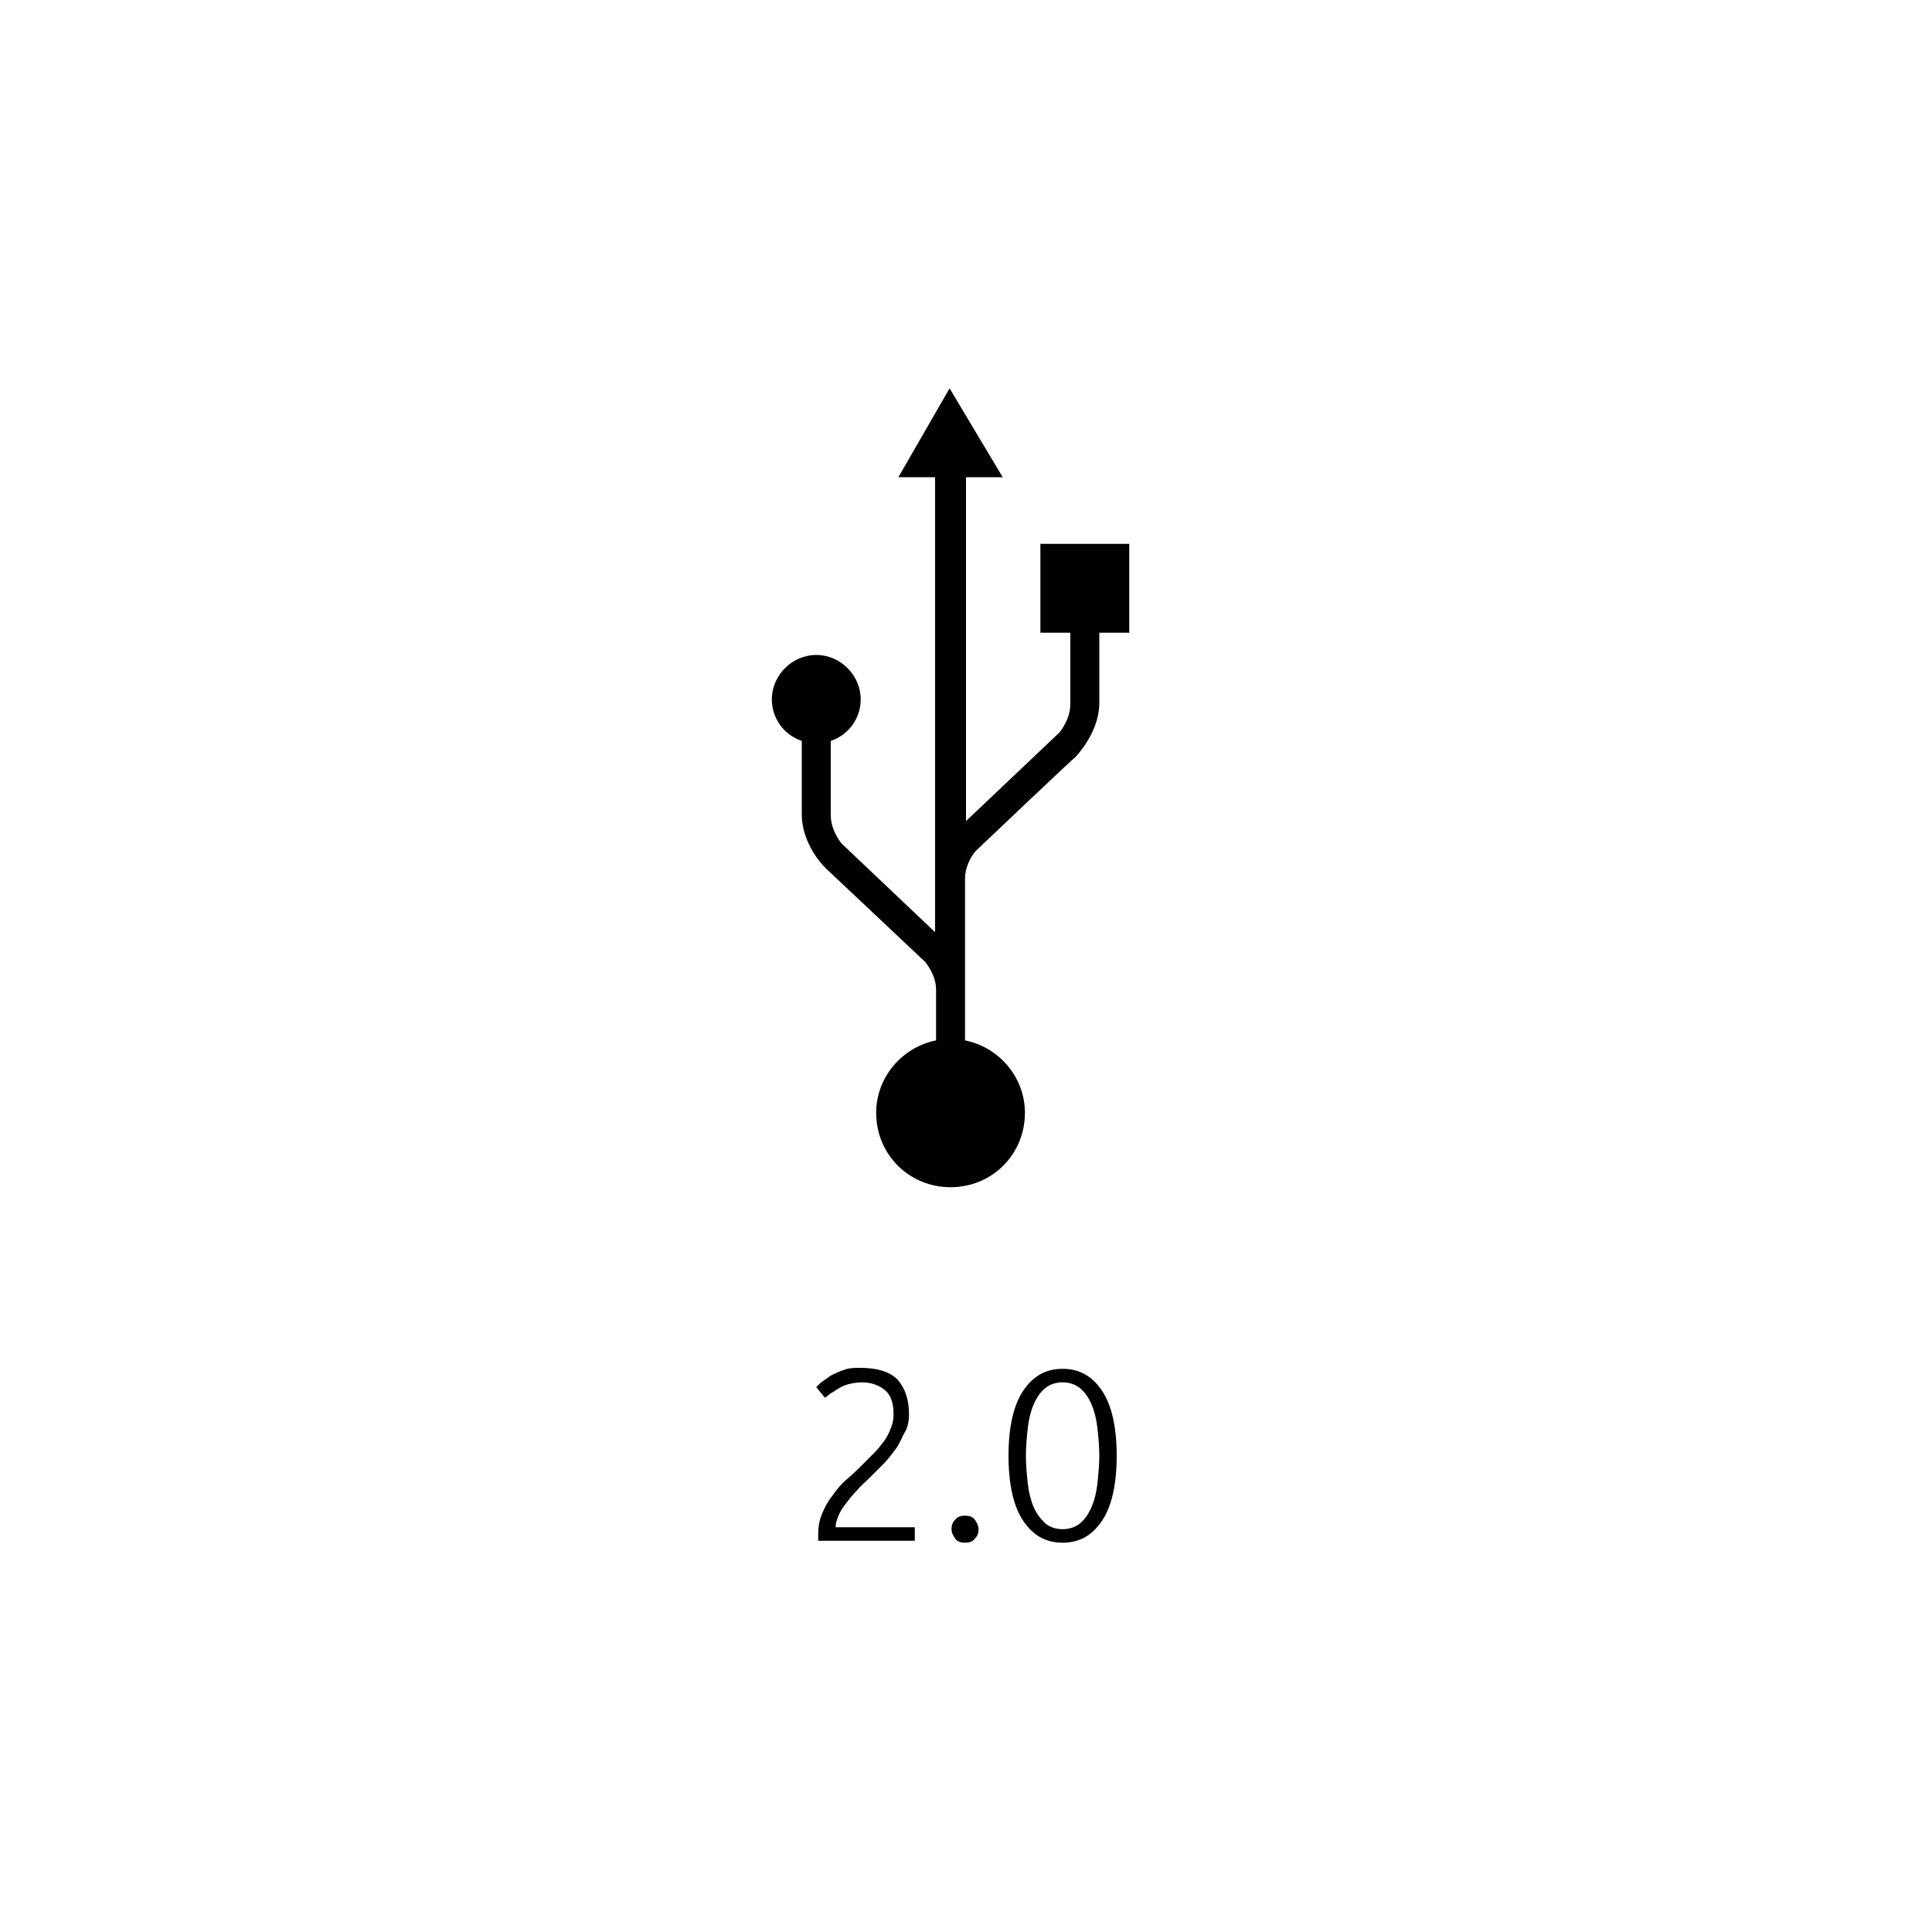 <?xml version="1.0" encoding="utf-8"?>
<!-- Generator: Adobe Illustrator 19.1.0, SVG Export Plug-In . SVG Version: 6.00 Build 0)  -->
<svg version="1.1" id="Layer_1" xmlns="http://www.w3.org/2000/svg" xmlns:xlink="http://www.w3.org/1999/xlink" x="0px" y="0px"
	 viewBox="-199 201 200 200" style="enable-background:new -199 201 200 200;" xml:space="preserve">
<style type="text/css">
	.st0{fill:#010101;}
</style>
<g>
	<g>
		<path id="path1334" class="st0" d="M-100.7,241.2l-5.3,9.2h3.8v47.1l-9.7-9.2c-0.6-0.8-1.1-1.8-1.1-2.9c0-4.2,0-6.8,0-7.7
			c1.8-0.6,3.1-2.3,3.1-4.3c0-2.5-2.1-4.6-4.6-4.6c-2.5,0-4.6,2.1-4.6,4.6c0,2,1.3,3.7,3.1,4.3v7.6c0,2.1,1.1,4.2,2.5,5.6
			c0,0-0.1-0.1,0,0c0,0,10.3,9.7,10.3,9.7c0.6,0.8,1.1,1.8,1.1,2.8v5.3c-3.5,0.7-6.2,3.8-6.2,7.5c0,4.3,3.4,7.7,7.7,7.7
			c4.3,0,7.7-3.4,7.7-7.7c0-3.7-2.7-6.8-6.2-7.5v-5.2c0,0,0,0,0,0v-11.6c0-1,0.5-2.1,1.1-2.8c0,0,10.2-9.7,10.3-9.7c0.1-0.1,0,0,0,0
			c1.3-1.4,2.5-3.5,2.5-5.6l0-7.3h3.1v-9.2h-9.2v9.2h3.1c0,0,0,1.9,0,7.4c0,1.1-0.5,2.1-1.1,2.9l-9.7,9.2v-35.6h3.8L-100.7,241.2z"
			/>
	</g>
	<g>
		<path d="M-104.9,347.4c0,0.6-0.1,1.3-0.4,1.8s-0.5,1.1-0.9,1.7c-0.4,0.5-0.8,1.1-1.3,1.6s-1,1-1.5,1.5c-0.4,0.4-0.9,0.8-1.3,1.3
			c-0.4,0.4-0.8,0.9-1.1,1.3s-0.6,0.8-0.8,1.3s-0.3,0.8-0.3,1.2v0h8.2v1.4h-10c0,0,0-0.1,0-0.2c0-0.1,0-0.2,0-0.4
			c0-0.8,0.1-1.5,0.4-2.2c0.3-0.7,0.6-1.3,1.1-1.9c0.4-0.6,0.9-1.2,1.5-1.7s1.1-1,1.6-1.5c0.4-0.4,0.8-0.8,1.2-1.2s0.7-0.8,1-1.2
			c0.3-0.4,0.5-0.8,0.7-1.3c0.2-0.5,0.3-0.9,0.3-1.5c0-1.2-0.3-2-0.9-2.5c-0.6-0.5-1.4-0.8-2.4-0.8c-0.5,0-1,0.1-1.4,0.2
			s-0.8,0.3-1.1,0.5c-0.3,0.2-0.6,0.4-0.8,0.5c-0.2,0.2-0.4,0.3-0.5,0.4l-0.9-1.1c0.1-0.1,0.3-0.3,0.5-0.5c0.3-0.2,0.6-0.4,1-0.7
			c0.4-0.2,0.8-0.4,1.4-0.6c0.5-0.2,1.1-0.2,1.7-0.2c1.7,0,3,0.4,3.8,1.2C-105.3,344.7-104.9,345.9-104.9,347.4z"/>
		<path d="M-97.7,359.3c0,0.4-0.1,0.7-0.4,1c-0.2,0.3-0.6,0.4-1,0.4c-0.4,0-0.8-0.1-1-0.4c-0.2-0.3-0.4-0.6-0.4-1
			c0-0.4,0.1-0.7,0.4-1c0.2-0.3,0.6-0.4,1-0.4c0.4,0,0.8,0.1,1,0.4C-97.9,358.6-97.7,358.9-97.7,359.3z"/>
		<path d="M-94.6,351.7c0-2.9,0.5-5.2,1.5-6.7s2.3-2.3,4.1-2.3c1.8,0,3.1,0.8,4.1,2.3c1,1.5,1.5,3.8,1.5,6.7c0,2.9-0.5,5.2-1.5,6.7
			c-1,1.5-2.3,2.3-4.1,2.3s-3.1-0.8-4.1-2.3S-94.6,354.6-94.6,351.7z M-85.2,351.7c0-1-0.1-2-0.2-2.9c-0.1-0.9-0.3-1.7-0.6-2.4
			c-0.3-0.7-0.7-1.3-1.2-1.7c-0.5-0.4-1.1-0.6-1.8-0.6c-0.7,0-1.3,0.2-1.8,0.6c-0.5,0.4-0.9,1-1.2,1.7c-0.3,0.7-0.5,1.5-0.6,2.4
			c-0.1,0.9-0.2,1.9-0.2,2.9s0.1,2,0.2,2.9s0.3,1.7,0.6,2.4c0.3,0.7,0.7,1.2,1.2,1.7c0.5,0.4,1.1,0.6,1.8,0.6c0.7,0,1.3-0.2,1.8-0.6
			c0.5-0.4,0.9-1,1.2-1.7c0.3-0.7,0.5-1.5,0.6-2.4S-85.2,352.7-85.2,351.7z"/>
	</g>
</g>
</svg>
